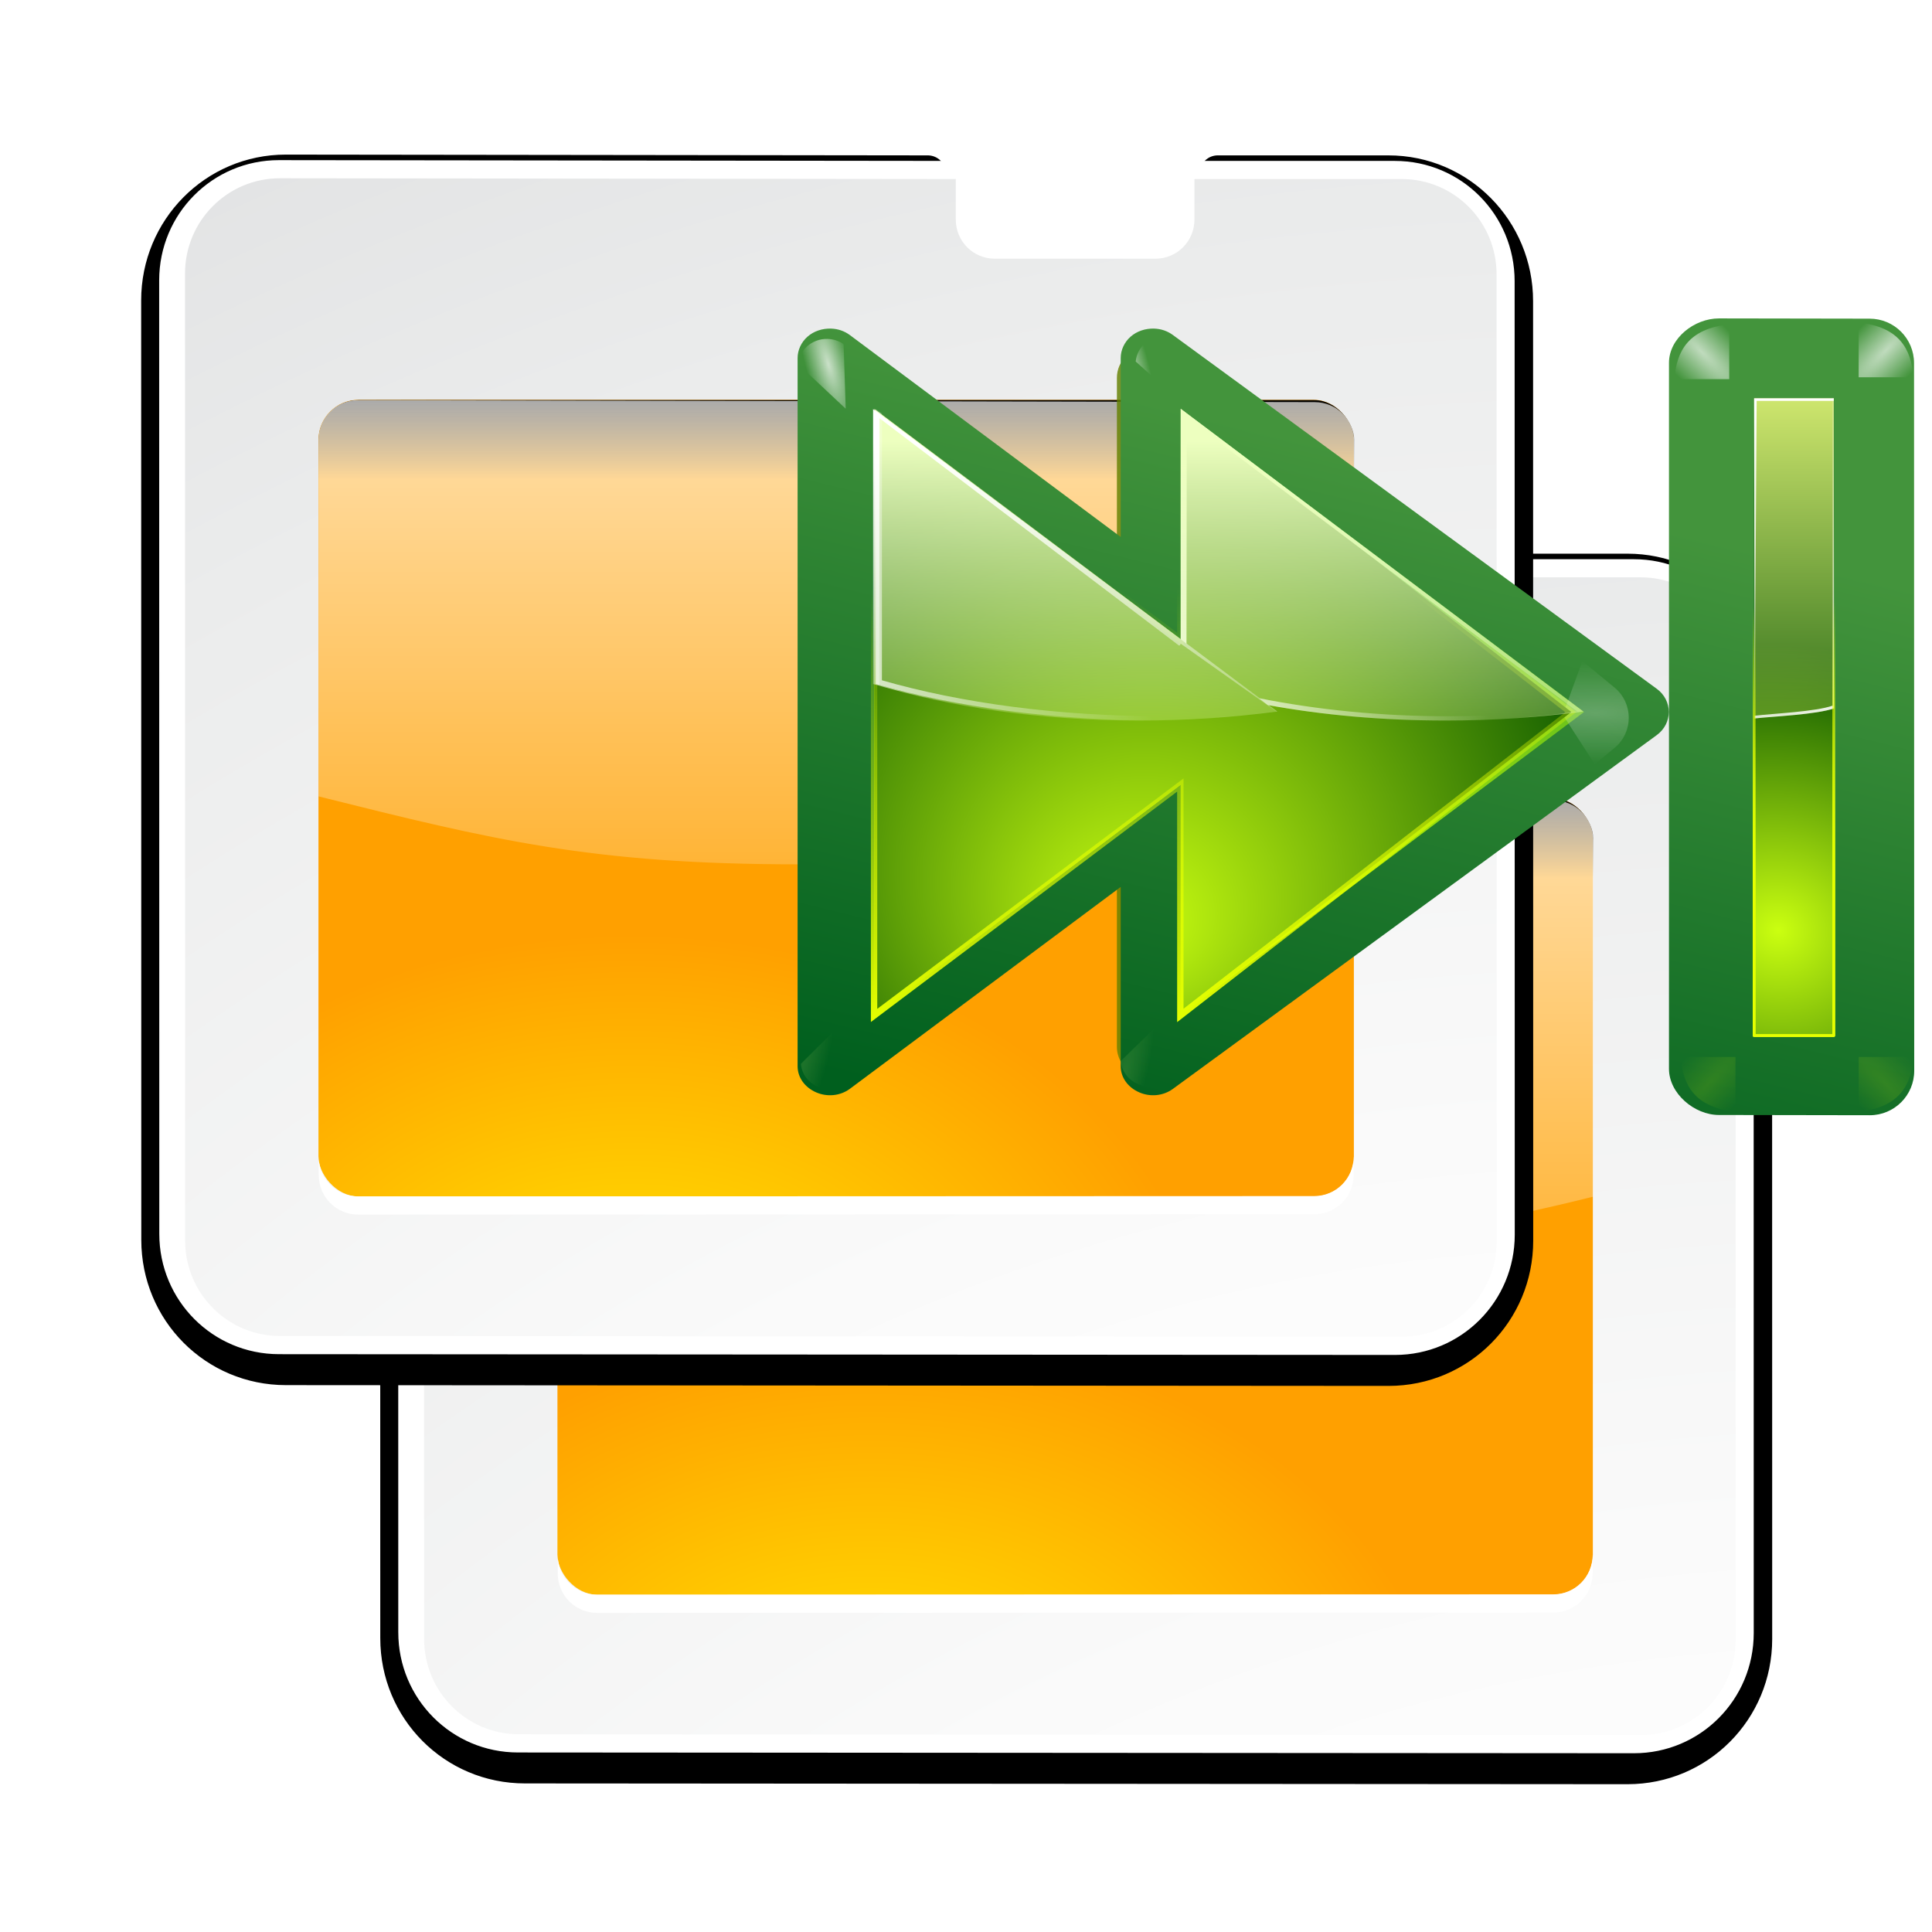 <?xml version="1.0" encoding="UTF-8" standalone="no"?>
<!-- Created with Inkscape (http://www.inkscape.org/) -->

<svg
   xmlns:dc="http://purl.org/dc/elements/1.1/"
   xmlns:cc="http://creativecommons.org/ns#"
   xmlns:rdf="http://www.w3.org/1999/02/22-rdf-syntax-ns#"
   xmlns:svg="http://www.w3.org/2000/svg"
   xmlns="http://www.w3.org/2000/svg"
   xmlns:xlink="http://www.w3.org/1999/xlink"
   xmlns:sodipodi="http://sodipodi.sourceforge.net/DTD/sodipodi-0.dtd"
   xmlns:inkscape="http://www.inkscape.org/namespaces/inkscape"
   width="24"
   height="24"
   viewBox="0 0 6.35 6.35"
   version="1.1"
   id="svg1391"
   inkscape:version="0.92.4 (unknown)"
   sodipodi:docname="lc_lastslide.svg"
   inkscape:export-filename="/home/rizmut/Dokumen/Rizmut/Github/libreoffice-style-karasa-jaga/build/next/cmd/lc_lastslide.png"
   inkscape:export-xdpi="96"
   inkscape:export-ydpi="96">
  <defs
     id="defs1385">
    <filter
       inkscape:collect="always"
       id="filter3281">
      <feGaussianBlur
         inkscape:collect="always"
         stdDeviation="1.9"
         id="feGaussianBlur3283" />
    </filter>
    <radialGradient
       inkscape:collect="always"
       xlink:href="#XMLID_8_"
       id="radialGradient3726"
       gradientUnits="userSpaceOnUse"
       gradientTransform="matrix(4.436,0,0,4.044,-312.904,-445.734)"
       cx="100.889"
       cy="155.997"
       fx="100.889"
       fy="155.997"
       r="40" />
    <radialGradient
       id="XMLID_8_"
       cx="102"
       cy="112.305"
       r="139.559"
       gradientUnits="userSpaceOnUse">
      <stop
         offset="0"
         style="stop-color:#ffffff;stop-opacity:1;"
         id="stop37" />
      <stop
         offset="0.114"
         style="stop-color:#bdbebf;stop-opacity:1;"
         id="stop41" />
      <stop
         offset="0.203"
         style="stop-color:#ECECEC"
         id="stop47" />
      <stop
         offset="0.236"
         style="stop-color:#FAFAFA"
         id="stop49" />
      <stop
         offset="0.388"
         style="stop-color:#FFFFFF"
         id="stop51" />
      <stop
         offset="0.531"
         style="stop-color:#FAFAFA"
         id="stop53" />
      <stop
         offset="0.845"
         style="stop-color:#EBECEC"
         id="stop55" />
      <stop
         offset="1"
         style="stop-color:#E1E2E3"
         id="stop57" />
    </radialGradient>
    <radialGradient
       inkscape:collect="always"
       xlink:href="#linearGradient3287"
       id="radialGradient3723"
       gradientUnits="userSpaceOnUse"
       gradientTransform="matrix(1.011,0,0,0.78,30.921,25.754)"
       cx="48"
       cy="112"
       fx="48"
       fy="112"
       r="32" />
    <linearGradient
       y2="0"
       x2="28"
       y1="57.5"
       x1="28"
       gradientUnits="userSpaceOnUse"
       id="linearGradient3287">
      <stop
         id="stop3289"
         style="stop-color:#FFEA00"
         offset="0" />
      <stop
         id="stop3291"
         style="stop-color:#ffa000;stop-opacity:1;"
         offset="1" />
    </linearGradient>
    <linearGradient
       inkscape:collect="always"
       xlink:href="#linearGradient3321"
       id="linearGradient3720"
       gradientUnits="userSpaceOnUse"
       x1="52.663"
       y1="54.978"
       x2="52.663"
       y2="59.366"
       gradientTransform="translate(0,8)" />
    <linearGradient
       inkscape:collect="always"
       id="linearGradient3321">
      <stop
         style="stop-color:#000000;stop-opacity:1;"
         offset="0"
         id="stop3323" />
      <stop
         style="stop-color:#000000;stop-opacity:0;"
         offset="1"
         id="stop3325" />
    </linearGradient>
    <filter
       inkscape:collect="always"
       id="filter3354">
      <feGaussianBlur
         inkscape:collect="always"
         stdDeviation="1.126"
         id="feGaussianBlur3356" />
    </filter>
    <linearGradient
       y2="0"
       x2="28"
       y1="57.5"
       x1="28"
       gradientUnits="userSpaceOnUse"
       id="linearGradient15967">
      <stop
         id="stop15969"
         style="stop-color:white;stop-opacity:1;"
         offset="0" />
      <stop
         id="stop15971"
         style="stop-color:white;stop-opacity:0;"
         offset="1" />
    </linearGradient>
    <filter
       inkscape:collect="always"
       id="filter3176"
       x="-0.053"
       width="1.106"
       y="-0.147"
       height="1.295">
      <feGaussianBlur
         inkscape:collect="always"
         stdDeviation="1.413"
         id="feGaussianBlur3178" />
    </filter>
    <linearGradient
       inkscape:collect="always"
       xlink:href="#linearGradient15967"
       id="linearGradient3412"
       gradientUnits="userSpaceOnUse"
       x1="56"
       y1="32"
       x2="56"
       y2="88.118" />
    <filter
       inkscape:collect="always"
       id="filter3176-7"
       x="-0.053"
       width="1.106"
       y="-0.147"
       height="1.295">
      <feGaussianBlur
         inkscape:collect="always"
         stdDeviation="1.413"
         id="feGaussianBlur3178-5" />
    </filter>
    <radialGradient
       id="a"
       cx="84.904"
       cy="-130.14"
       gradientTransform="matrix(0.049,-0.049,0.049,0.049,27.763,298.484)"
       gradientUnits="userSpaceOnUse"
       r="57.04"
       xlink:href="#b" />
    <linearGradient
       id="b">
      <stop
         offset="0"
         stop-color="#3a0b02"
         id="stop3" />
      <stop
         offset="1"
         stop-color="#a21d07"
         stop-opacity=".382"
         id="stop5" />
    </linearGradient>
    <radialGradient
       id="c"
       cx="2.721"
       cy="-66.273"
       gradientTransform="matrix(0.049,-0.049,0.049,0.049,27.763,298.484)"
       gradientUnits="userSpaceOnUse"
       r="57.04"
       xlink:href="#b" />
    <radialGradient
       id="d"
       cx="51.991"
       cy="-78.028"
       gradientTransform="matrix(0.049,-0.049,0.049,0.049,27.763,298.484)"
       gradientUnits="userSpaceOnUse"
       r="57.04"
       xlink:href="#b" />
    <linearGradient
       id="e"
       gradientTransform="scale(1.098,0.911)"
       gradientUnits="userSpaceOnUse"
       x1="26.091"
       x2="31.501"
       xlink:href="#f"
       y1="14.857"
       y2="14.857" />
    <linearGradient
       id="f">
      <stop
         offset="0"
         stop-color="#765c44"
         id="stop11" />
      <stop
         offset="1"
         stop-color="#765c44"
         stop-opacity="0"
         id="stop13" />
    </linearGradient>
    <filter
       id="g"
       height="1.277"
       width="1.28"
       x="-0.14"
       y="-0.139">
      <feGaussianBlur
         stdDeviation=".288"
         id="feGaussianBlur16" />
    </filter>
    <filter
       id="filter982"
       height="1.277"
       width="1.28"
       x="-0.14"
       y="-0.139">
      <feGaussianBlur
         stdDeviation=".288"
         id="feGaussianBlur980" />
    </filter>
    <linearGradient
       id="h"
       gradientUnits="userSpaceOnUse"
       x1="304.887"
       x2="345.62"
       xlink:href="#f"
       y1="385.861"
       y2="384.624" />
    <filter
       id="filter993"
       height="1.277"
       width="1.28"
       x="-0.14"
       y="-0.139">
      <feGaussianBlur
         stdDeviation=".288"
         id="feGaussianBlur991" />
    </filter>
    <linearGradient
       id="i"
       gradientUnits="userSpaceOnUse"
       spreadMethod="reflect"
       x1="88.606"
       x2="91.575"
       y1="13.51"
       y2="13.51">
      <stop
         offset="0"
         stop-color="#ff8787"
         id="stop20" />
      <stop
         offset="1"
         stop-color="#ff8787"
         stop-opacity="0"
         id="stop22" />
    </linearGradient>
    <filter
       id="filter1000"
       height="1.277"
       width="1.28"
       x="-0.14"
       y="-0.139">
      <feGaussianBlur
         stdDeviation=".288"
         id="feGaussianBlur998" />
    </filter>
    <linearGradient
       id="j"
       gradientUnits="userSpaceOnUse"
       spreadMethod="reflect"
       x1="31.606"
       x2="34.575"
       y1="13.51"
       y2="13.51">
      <stop
         offset="0"
         stop-color="#fff"
         id="stop25" />
      <stop
         offset="1"
         stop-color="#790000"
         stop-opacity="0"
         id="stop27" />
    </linearGradient>
    <filter
       id="filter1007"
       height="1.277"
       width="1.28"
       x="-0.14"
       y="-0.139">
      <feGaussianBlur
         stdDeviation=".288"
         id="feGaussianBlur1005" />
    </filter>
    <filter
       id="filter1017"
       height="1.277"
       width="1.28"
       x="-0.14"
       y="-0.139">
      <feGaussianBlur
         stdDeviation=".288"
         id="feGaussianBlur1015" />
    </filter>
    <radialGradient
       id="k"
       cx="50.425"
       cy="-81.946"
       gradientTransform="matrix(0.049,-0.049,0.049,0.049,27.763,298.484)"
       gradientUnits="userSpaceOnUse"
       r="50.153">
      <stop
         offset="0"
         stop-color="#db3424"
         id="stop30" />
      <stop
         offset="1"
         stop-color="#b32016"
         id="stop32" />
    </radialGradient>
    <linearGradient
       id="l"
       gradientTransform="matrix(0.049,-0.049,0.049,0.049,27.763,298.484)"
       gradientUnits="userSpaceOnUse"
       x1="50.068"
       x2="59.442"
       y1="-154.408"
       y2="-71.618">
      <stop
         offset="0"
         stop-color="#fff"
         id="stop35" />
      <stop
         offset="1"
         stop-color="#fcf3f3"
         stop-opacity="0"
         id="stop37-3" />
    </linearGradient>
    <radialGradient
       inkscape:collect="always"
       xlink:href="#XMLID_8_"
       id="radialGradient973"
       gradientUnits="userSpaceOnUse"
       gradientTransform="matrix(4.436,0,0,4.044,-312.904,-445.734)"
       cx="100.889"
       cy="155.997"
       fx="100.889"
       fy="155.997"
       r="40" />
    <radialGradient
       inkscape:collect="always"
       xlink:href="#linearGradient3287"
       id="radialGradient975"
       gradientUnits="userSpaceOnUse"
       gradientTransform="matrix(1.011,0,0,0.78,30.921,25.754)"
       cx="48"
       cy="112"
       fx="48"
       fy="112"
       r="32" />
    <linearGradient
       inkscape:collect="always"
       xlink:href="#linearGradient15967"
       id="linearGradient977"
       gradientUnits="userSpaceOnUse"
       x1="56"
       y1="32"
       x2="56"
       y2="88.118" />
    <linearGradient
       inkscape:collect="always"
       xlink:href="#linearGradient3321"
       id="linearGradient979"
       gradientUnits="userSpaceOnUse"
       gradientTransform="translate(0,8)"
       x1="52.663"
       y1="54.978"
       x2="52.663"
       y2="59.366" />
    <filter
       id="a-2">
      <feGaussianBlur
         stdDeviation="1.06"
         id="feGaussianBlur2" />
    </filter>
    <linearGradient
       id="b-6"
       gradientTransform="matrix(1.177,0,0,1.077,1.846,-4.942)"
       gradientUnits="userSpaceOnUse"
       x1="71.626"
       x2="46.226"
       y1="123.739"
       y2="28.943">
      <stop
         offset="0"
         stop-color="#005f1e"
         id="stop5-1" />
      <stop
         offset="1"
         stop-color="#43943c"
         id="stop7" />
    </linearGradient>
    <radialGradient
       id="c-8"
       cx="71.775"
       cy="16.087"
       gradientTransform="matrix(0.965,0.262,-0.92,3.39,33.309,-57.693)"
       gradientUnits="userSpaceOnUse"
       r="3.156"
       xlink:href="#d-7" />
    <linearGradient
       id="d-7">
      <stop
         offset="0"
         stop-color="#fff"
         id="stop11-9" />
      <stop
         offset="1"
         stop-color="#fff"
         stop-opacity="0"
         id="stop13-2" />
    </linearGradient>
    <filter
       id="e-0"
       height="1.158"
       width="1.245"
       x="-0.122"
       y="-0.079">
      <feGaussianBlur
         stdDeviation=".322"
         id="feGaussianBlur16-2" />
    </filter>
    <linearGradient
       id="f-3"
       gradientTransform="matrix(1.177,0,0,1.077,6.555,-4.942)"
       gradientUnits="userSpaceOnUse"
       x1="96.373"
       x2="96.373"
       y1="120.428"
       y2="46.09">
      <stop
         offset="0"
         stop-color="#002a0d"
         id="stop19" />
      <stop
         offset="1"
         stop-color="#002a0d"
         stop-opacity="0"
         id="stop21" />
    </linearGradient>
    <radialGradient
       id="g-7"
       cx="71.775"
       cy="16.087"
       gradientTransform="matrix(0.965,0.262,-0.92,3.39,17.309,-57.693)"
       gradientUnits="userSpaceOnUse"
       r="3.156">
      <stop
         offset="0"
         stop-color="#f0ff80"
         id="stop24" />
      <stop
         offset="1"
         stop-color="#f0ff80"
         stop-opacity="0"
         id="stop26" />
    </radialGradient>
    <filter
       id="filter1144"
       height="1.158"
       width="1.245"
       x="-0.122"
       y="-0.079">
      <feGaussianBlur
         stdDeviation=".322"
         id="feGaussianBlur1142" />
    </filter>
    <linearGradient
       id="h-5"
       gradientTransform="matrix(1.053,0,0,0.922,7.547,4.992)"
       gradientUnits="userSpaceOnUse"
       x1="43.799"
       x2="58.606"
       y1="32.052"
       y2="96.363">
      <stop
         offset="0"
         stop-color="#37a42c"
         id="stop29" />
      <stop
         offset="1"
         stop-color="#bff500"
         id="stop31" />
    </linearGradient>
    <radialGradient
       id="i-9"
       cx="11.578"
       cy="64.531"
       gradientTransform="matrix(6.508,0,0,1.511,-63.772,-32.97)"
       gradientUnits="userSpaceOnUse"
       r="3.578"
       xlink:href="#d-7" />
    <filter
       id="j-2"
       height="1.598"
       width="1.904"
       x="-0.452"
       y="-0.299">
      <feGaussianBlur
         stdDeviation="1.348"
         id="feGaussianBlur35" />
    </filter>
    <radialGradient
       id="k-2"
       cx="53.63"
       cy="79.056"
       fx="57.059"
       fy="91.805"
       gradientTransform="matrix(1.52,7e-8,-8e-8,1.277,-20.225,-23.997)"
       gradientUnits="userSpaceOnUse"
       r="50">
      <stop
         offset="0"
         stop-color="#cbff10"
         id="stop38" />
      <stop
         offset="1"
         stop-color="#004d00"
         id="stop40" />
    </radialGradient>
    <linearGradient
       id="l-8"
       gradientUnits="userSpaceOnUse"
       x1="111.785"
       x2="111.993"
       y1="112.5"
       y2="44.287">
      <stop
         offset="0"
         stop-color="#e5ff00"
         id="stop43" />
      <stop
         offset="1"
         stop-color="#e5ff00"
         stop-opacity="0"
         id="stop45" />
    </linearGradient>
    <filter
       id="m">
      <feGaussianBlur
         stdDeviation=".495"
         id="feGaussianBlur48" />
    </filter>
    <filter
       id="filter1174">
      <feGaussianBlur
         stdDeviation=".495"
         id="feGaussianBlur1172" />
    </filter>
    <linearGradient
       id="n"
       gradientTransform="matrix(1.053,0,0,0.922,11.76,4.992)"
       gradientUnits="userSpaceOnUse"
       x1="63.159"
       x2="63.159"
       y1="21.171"
       y2="80.121">
      <stop
         offset="0"
         stop-color="#edffbf"
         id="stop51-9" />
      <stop
         offset="1"
         stop-color="#edffbf"
         stop-opacity="0"
         id="stop53-7" />
    </linearGradient>
    <linearGradient
       id="o"
       gradientTransform="matrix(1.053,0,0,0.922,11.76,4.992)"
       gradientUnits="userSpaceOnUse"
       x1="73.739"
       x2="35.568"
       xlink:href="#d-7"
       y1="69.923"
       y2="48.212" />
    <filter
       id="filter3533"
       inkscape:collect="always">
      <feGaussianBlur
         id="feGaussianBlur3535"
         stdDeviation="1.06"
         inkscape:collect="always" />
    </filter>
    <linearGradient
       inkscape:collect="always"
       xlink:href="#linearGradient3503"
       id="linearGradient4340"
       gradientUnits="userSpaceOnUse"
       gradientTransform="matrix(-0.589,0,0,0.539,115.09,17.537)"
       x1="71.626"
       y1="123.739"
       x2="46.226"
       y2="28.943" />
    <linearGradient
       inkscape:collect="always"
       id="linearGradient3503">
      <stop
         style="stop-color:#005f1e;stop-opacity:1"
         offset="0"
         id="stop3505" />
      <stop
         style="stop-color:#43943c;stop-opacity:1"
         offset="1"
         id="stop3507" />
    </linearGradient>
    <radialGradient
       inkscape:collect="always"
       xlink:href="#d-7"
       id="radialGradient4295"
       gradientUnits="userSpaceOnUse"
       gradientTransform="matrix(0.965,0.262,-0.92,3.39,33.309,-57.693)"
       cx="71.775"
       cy="16.087"
       fx="71.775"
       fy="16.087"
       r="3.156" />
    <filter
       id="filter3681"
       height="1.158"
       y="-0.079"
       width="1.245"
       x="-0.122"
       inkscape:collect="always">
      <feGaussianBlur
         id="feGaussianBlur3683"
         stdDeviation="0.322"
         inkscape:collect="always" />
    </filter>
    <radialGradient
       inkscape:collect="always"
       xlink:href="#linearGradient3689"
       id="radialGradient4297"
       gradientUnits="userSpaceOnUse"
       gradientTransform="matrix(0.965,0.262,-0.92,3.39,17.309,-57.693)"
       cx="71.775"
       cy="16.087"
       fx="71.775"
       fy="16.087"
       r="3.156" />
    <linearGradient
       inkscape:collect="always"
       id="linearGradient3689">
      <stop
         style="stop-color:#f0ff80;stop-opacity:1"
         offset="0"
         id="stop3691" />
      <stop
         style="stop-color:#f0ff80;stop-opacity:0"
         offset="1"
         id="stop3693" />
    </linearGradient>
    <linearGradient
       inkscape:collect="always"
       xlink:href="#linearGradient3294"
       id="linearGradient4335"
       gradientUnits="userSpaceOnUse"
       gradientTransform="matrix(-0.491,0,0,0.461,111.799,22.485)"
       x1="43.799"
       y1="32.052"
       x2="58.606"
       y2="96.363" />
    <linearGradient
       id="linearGradient3294"
       inkscape:collect="always">
      <stop
         id="stop3296"
         offset="0"
         style="stop-color:#37a42c;stop-opacity:1;" />
      <stop
         id="stop3298"
         offset="1"
         style="stop-color:#bff500;stop-opacity:1" />
    </linearGradient>
    <radialGradient
       inkscape:collect="always"
       xlink:href="#d-7"
       id="radialGradient4301"
       gradientUnits="userSpaceOnUse"
       gradientTransform="matrix(6.508,0,0,1.511,-63.772,-32.97)"
       cx="11.578"
       cy="64.531"
       fx="11.578"
       fy="64.531"
       r="3.578" />
    <filter
       id="filter3722"
       height="1.598"
       y="-0.299"
       width="1.904"
       x="-0.452"
       inkscape:collect="always">
      <feGaussianBlur
         id="feGaussianBlur3724"
         stdDeviation="1.348"
         inkscape:collect="always" />
    </filter>
    <radialGradient
       inkscape:collect="always"
       xlink:href="#linearGradient3348"
       id="radialGradient4331"
       gradientUnits="userSpaceOnUse"
       gradientTransform="matrix(-0.709,3.678339e-8,3.759092e-8,0.639,124.746,7.981)"
       cx="72.223"
       cy="81.225"
       fx="75.651"
       fy="93.974"
       r="50" />
    <linearGradient
       id="linearGradient3348"
       inkscape:collect="always">
      <stop
         id="stop3350"
         offset="0"
         style="stop-color:#cbff10;stop-opacity:1" />
      <stop
         id="stop3352"
         offset="1"
         style="stop-color:#004d00;stop-opacity:1" />
    </linearGradient>
    <linearGradient
       inkscape:collect="always"
       xlink:href="#linearGradient3400"
       id="linearGradient4328"
       gradientUnits="userSpaceOnUse"
       gradientTransform="matrix(-0.527,0,0,0.461,110.133,22.504)"
       x1="91.785"
       y1="112.5"
       x2="91.993"
       y2="44.287" />
    <linearGradient
       id="linearGradient3400"
       inkscape:collect="always">
      <stop
         id="stop3402"
         offset="0"
         style="stop-color:#e5ff00;stop-opacity:1;" />
      <stop
         id="stop3404"
         offset="1"
         style="stop-color:#e5ff00;stop-opacity:0;" />
    </linearGradient>
    <filter
       id="filter3396"
       inkscape:collect="always">
      <feGaussianBlur
         id="feGaussianBlur3398"
         stdDeviation="0.495"
         inkscape:collect="always" />
    </filter>
    <linearGradient
       inkscape:collect="always"
       xlink:href="#linearGradient3361"
       id="linearGradient4325"
       gradientUnits="userSpaceOnUse"
       gradientTransform="matrix(-0.491,0,0,0.461,109.835,22.485)"
       x1="63.159"
       y1="21.171"
       x2="63.159"
       y2="80.121" />
    <linearGradient
       id="linearGradient3361"
       inkscape:collect="always">
      <stop
         id="stop3363"
         offset="0"
         style="stop-color:#edffbf;stop-opacity:1;" />
      <stop
         id="stop3365"
         offset="1"
         style="stop-color:#edffbf;stop-opacity:0;" />
    </linearGradient>
    <linearGradient
       inkscape:collect="always"
       xlink:href="#d-7"
       id="linearGradient4322"
       gradientUnits="userSpaceOnUse"
       gradientTransform="matrix(-0.491,0,0,0.461,109.835,22.485)"
       x1="73.739"
       y1="69.923"
       x2="35.568"
       y2="48.212" />
    <radialGradient
       inkscape:collect="always"
       xlink:href="#d-7"
       id="radialGradient2877"
       gradientUnits="userSpaceOnUse"
       gradientTransform="matrix(0.965,0.262,-0.92,3.39,33.309,-57.693)"
       cx="71.775"
       cy="16.087"
       fx="71.775"
       fy="16.087"
       r="3.156" />
    <radialGradient
       inkscape:collect="always"
       xlink:href="#linearGradient3689"
       id="radialGradient2881"
       gradientUnits="userSpaceOnUse"
       gradientTransform="matrix(0.965,0.262,-0.92,3.39,17.309,-57.693)"
       cx="71.775"
       cy="16.087"
       fx="71.775"
       fy="16.087"
       r="3.156" />
    <linearGradient
       inkscape:collect="always"
       xlink:href="#d-7"
       id="linearGradient2895"
       gradientUnits="userSpaceOnUse"
       gradientTransform="matrix(1.053,0,0,0.922,11.76,4.992)"
       x1="73.739"
       y1="69.923"
       x2="35.568"
       y2="48.212" />
    <linearGradient
       inkscape:collect="always"
       xlink:href="#d-7"
       id="linearGradient2897"
       gradientUnits="userSpaceOnUse"
       gradientTransform="matrix(1.053,0,0,0.922,11.76,4.992)"
       x1="63.159"
       y1="21.171"
       x2="63.159"
       y2="80.121" />
    <radialGradient
       inkscape:collect="always"
       xlink:href="#linearGradient3348"
       id="radialGradient4467"
       cx="122.177"
       cy="53.333"
       fx="122.177"
       fy="53.333"
       r="2"
       gradientTransform="matrix(10.715,2.871,-2.696,10.06,-1047.227,-819.343)"
       gradientUnits="userSpaceOnUse" />
    <linearGradient
       inkscape:collect="always"
       xlink:href="#linearGradient3689"
       id="linearGradient4480"
       x1="122.121"
       y1="24"
       x2="122.121"
       y2="60.049"
       gradientUnits="userSpaceOnUse"
       gradientTransform="translate(-4)" />
    <linearGradient
       inkscape:collect="always"
       xlink:href="#d-7"
       id="linearGradient4491"
       gradientUnits="userSpaceOnUse"
       gradientTransform="translate(-4)"
       x1="132"
       y1="52"
       x2="116"
       y2="28" />
    <linearGradient
       inkscape:collect="always"
       xlink:href="#linearGradient3400"
       id="linearGradient4501"
       x1="121.851"
       y1="64"
       x2="120"
       y2="44"
       gradientUnits="userSpaceOnUse" />
    <filter
       inkscape:collect="always"
       id="filter4535"
       x="-0.166"
       width="1.331"
       y="-0.014"
       height="1.029">
      <feGaussianBlur
         inkscape:collect="always"
         stdDeviation="0.29"
         id="feGaussianBlur4537" />
    </filter>
    <filter
       inkscape:collect="always"
       id="filter4549">
      <feGaussianBlur
         inkscape:collect="always"
         stdDeviation="0.116"
         id="feGaussianBlur4551" />
    </filter>
    <linearGradient
       inkscape:collect="always"
       xlink:href="#d-7"
       id="linearGradient4574"
       x1="116"
       y1="29.274"
       x2="124"
       y2="74.399"
       gradientUnits="userSpaceOnUse" />
    <radialGradient
       inkscape:collect="always"
       xlink:href="#d-7"
       id="radialGradient4584"
       cx="114"
       cy="26"
       fx="114"
       fy="26"
       r="2.5"
       gradientUnits="userSpaceOnUse"
       gradientTransform="matrix(0.707,-0.707,2.671,2.671,-37.511,36.856)" />
    <filter
       inkscape:collect="always"
       id="filter4666"
       x="-0.25"
       width="1.499"
       y="-0.25"
       height="1.499">
      <feGaussianBlur
         inkscape:collect="always"
         stdDeviation="0.416"
         id="feGaussianBlur4668" />
    </filter>
    <radialGradient
       inkscape:collect="always"
       xlink:href="#d-7"
       id="radialGradient4672"
       gradientUnits="userSpaceOnUse"
       gradientTransform="matrix(0.707,-0.707,2.671,2.671,-36.055,37.166)"
       cx="114"
       cy="26"
       fx="114"
       fy="26"
       r="2.5" />
    <radialGradient
       inkscape:collect="always"
       xlink:href="#linearGradient3400"
       id="radialGradient4678"
       gradientUnits="userSpaceOnUse"
       gradientTransform="matrix(0.707,-0.707,2.671,2.671,-36.055,37.166)"
       cx="114"
       cy="26"
       fx="114"
       fy="26"
       r="2.5" />
    <radialGradient
       inkscape:collect="always"
       xlink:href="#linearGradient3400"
       id="radialGradient4680"
       gradientUnits="userSpaceOnUse"
       gradientTransform="matrix(0.707,-0.707,2.671,2.671,-36.055,37.166)"
       cx="114"
       cy="26"
       fx="114"
       fy="26"
       r="2.5" />
    <linearGradient
       inkscape:collect="always"
       xlink:href="#linearGradient3361"
       id="linearGradient1619"
       gradientUnits="userSpaceOnUse"
       gradientTransform="matrix(-0.491,0,0,0.461,109.835,22.485)"
       x1="63.159"
       y1="21.171"
       x2="63.159"
       y2="80.121" />
    <linearGradient
       inkscape:collect="always"
       xlink:href="#linearGradient3400"
       id="linearGradient1621"
       gradientUnits="userSpaceOnUse"
       x1="121.851"
       y1="64"
       x2="120"
       y2="44" />
  </defs>
  <sodipodi:namedview
     id="base"
     pagecolor="#ffffff"
     bordercolor="#666666"
     borderopacity="1.0"
     inkscape:pageopacity="0.0"
     inkscape:pageshadow="2"
     inkscape:zoom="22.627418"
     inkscape:cx="14.703502"
     inkscape:cy="17.519882"
     inkscape:document-units="mm"
     inkscape:current-layer="layer1"
     showgrid="true"
     units="px"
     inkscape:window-width="1366"
     inkscape:window-height="714"
     inkscape:window-x="0"
     inkscape:window-y="28"
     inkscape:window-maximized="1"
     inkscape:snap-global="true"
     inkscape:snap-smooth-nodes="true">
    <inkscape:grid
       type="xygrid"
       id="grid2020" />
  </sodipodi:namedview>
  <g
     inkscape:label="Layer 1"
     inkscape:groupmode="layer"
     id="layer1"
     transform="translate(0,-290.65)">
    <g
       style="overflow:visible"
       id="g1335"
       transform="matrix(0.045,0,0,0.045,0,291.179)">
      <g
         transform="matrix(1.306,0,0,1.275,-40.102,-26.849)"
         id="g8696">
        <path
           inkscape:connector-curvature="0"
           style="fill:#020202;fill-opacity:1;stroke:#000000;stroke-width:2;stroke-linecap:round;stroke-linejoin:round;stroke-miterlimit:4;stroke-dasharray:none;stroke-dashoffset:1.088;stroke-opacity:1;filter:url(#filter3281)"
           d="m 28.816,46.069 c -3.884,0 -7,3.147 -7,7.031 l 0.007,51.749 c 0,3.884 3.116,7 7,7 l 60.997,0.043 c 3.884,0 7,-3.116 7,-7 l -0.007,-51.749 c 0,-3.884 -3.116,-7.031 -7,-7.031 h -9.446 v 3.382 c 0,0.956 -0.763,1.719 -1.719,1.719 H 66.051 c -0.956,0 -1.719,-0.763 -1.719,-1.719 v -3.382 z"
           id="rect3077"
           sodipodi:nodetypes="ccccccccccccccc"
           transform="matrix(1.011,0,0,1.04,30.921,-3.361)" />
        <path
           inkscape:connector-curvature="0"
           style="fill:#ffffff;fill-opacity:1;stroke:none;stroke-width:0.7;stroke-linecap:round;stroke-linejoin:round;stroke-miterlimit:4;stroke-dasharray:none;stroke-dashoffset:1.088;stroke-opacity:1"
           d="m 59.669,43.828 c -3.708,0 -6.696,3.075 -6.696,6.889 l 10e-7,1.841 0.007,52.782 c 0,3.814 2.989,6.889 6.696,6.889 l 62.413,0.044 c 3.708,0 6.696,-3.075 6.696,-6.889 l -0.007,-54.622 c 0,-3.814 -2.989,-6.889 -6.696,-6.889 h -2.295 -8.909 v 2.776 c 0,0.994 -0.771,1.787 -1.737,1.787 h -0.49 -9.398 c -0.966,0 -1.737,-0.793 -1.737,-1.787 v -2.776 z"
           id="rect2484"
           sodipodi:nodetypes="cccccccccccccccccc" />
        <path
           inkscape:connector-curvature="0"
           style="fill:url(#radialGradient3726);fill-opacity:1;stroke:none;stroke-width:0.7;stroke-linecap:round;stroke-linejoin:round;stroke-miterlimit:4;stroke-dasharray:none;stroke-dashoffset:1.088;stroke-opacity:1"
           d="m 59.726,44.867 c -2.935,0 -5.307,2.44 -5.307,5.459 l 0.007,55.402 c 0,3.019 2.371,5.459 5.307,5.459 l 62.735,0.044 c 2.935,0 5.307,-2.44 5.307,-5.459 l -0.007,-55.402 c 0,-3.019 -2.372,-5.459 -5.307,-5.459 h -11.59 v 2.321 c 0,1.243 -0.971,2.242 -2.179,2.242 h -8.989 c -1.208,0 -2.179,-0.999 -2.179,-2.242 v -2.321 z"
           id="rect3135"
           sodipodi:nodetypes="ccccccccccccccc" />
        <rect
           style="fill:url(#radialGradient3723);fill-opacity:1;stroke:none;stroke-width:0.7;stroke-linecap:round;stroke-linejoin:round;stroke-miterlimit:4;stroke-dasharray:none;stroke-dashoffset:1.088;stroke-opacity:1"
           id="rect3139"
           width="57.906"
           height="45.63"
           x="61.881"
           y="57.561"
           rx="2.225"
           ry="2.289" />
        <rect
           ry="2.202"
           rx="2.202"
           y="62.978"
           x="30.63"
           height="32.912"
           width="57.288"
           id="rect3285"
           style="fill:url(#linearGradient3720);fill-opacity:1;stroke:none;stroke-width:0.7;stroke-linecap:round;stroke-linejoin:round;stroke-miterlimit:4;stroke-dasharray:none;stroke-dashoffset:1.088;stroke-opacity:1;filter:url(#filter3354)"
           transform="matrix(1.011,0,0,1.04,30.921,-7.924)"
           clip-path="none" />
        <path
           inkscape:connector-curvature="0"
           sodipodi:nodetypes="cccscccc"
           id="path3180"
           d="m 32.817,50.596 c -1.22,0 -2.188,0.968 -2.188,2.188 l -9e-6,19.638 c 9.64,2.397 15.091,3.743 26.582,3.743 11.491,0 21.066,-1.237 30.706,-3.634 l 9e-6,-19.638 c 0,-1.22 -0.968,-2.188 -2.188,-2.188 z"
           style="overflow:visible;fill:url(#linearGradient3412);fill-opacity:1;stroke:none;stroke-width:0.7;stroke-linecap:round;stroke-linejoin:round;stroke-miterlimit:4;stroke-dasharray:none;stroke-dashoffset:1.088;stroke-opacity:1;filter:url(#filter3176-7)"
           clip-path="none"
           transform="matrix(1.011,0,0,1.04,30.921,4.957)" />
        <path
           inkscape:connector-curvature="0"
           sodipodi:nodetypes="cccscccc"
           id="path895"
           d="m 32.817,62.984 c -1.22,0 -2.188,0.968 -2.188,2.188 v 17.062 c 9.64,2.397 13.797,4.241 25.288,4.241 11.491,0 22.36,-1.353 32,-3.75 l -0.016,-17.56 c 0,-1.22 -0.968,-2.188 -2.188,-2.188 z"
           style="opacity:1;fill:url(#linearGradient3186);fill-opacity:1;stroke:none;stroke-width:0.7;stroke-linecap:round;stroke-linejoin:round;stroke-miterlimit:4;stroke-dasharray:none;stroke-dashoffset:1.088;stroke-opacity:1;filter:url(#filter3176)"
           transform="matrix(1.011,0,0,1.04,30.921,-7.924)" />
        <path
           inkscape:connector-curvature="0"
           style="fill:#ffffff;fill-opacity:1;stroke:none;stroke-width:0.7;stroke-linecap:round;stroke-linejoin:round;stroke-miterlimit:4;stroke-dasharray:none;stroke-dashoffset:1.088;stroke-opacity:1"
           d="m 61.897,100.917 v 1.04 c 0,1.268 0.978,2.275 2.211,2.275 l 53.458,-0.019 c 1.233,-4.5e-4 2.211,-1.006 2.211,-2.275 v -1.04 c 0,1.268 -0.978,2.274 -2.211,2.275 l -53.458,0.019 c -1.233,4.5e-4 -2.211,-1.006 -2.211,-2.275 z"
           id="rect3358"
           sodipodi:nodetypes="csssscssc" />
      </g>
      <g
         id="g971"
         transform="matrix(1.306,0,0,1.275,-57.557,-55.94)">
        <path
           transform="matrix(1.011,0,0,1.04,30.921,-3.361)"
           sodipodi:nodetypes="ccccccccccccccc"
           id="path955"
           d="m 28.816,46.069 c -3.884,0 -7,3.147 -7,7.031 l 0.007,51.749 c 0,3.884 3.116,7 7,7 l 60.997,0.043 c 3.884,0 7,-3.116 7,-7 l -0.007,-51.749 c 0,-3.884 -3.116,-7.031 -7,-7.031 h -9.446 v 3.382 c 0,0.956 -0.763,1.719 -1.719,1.719 H 66.051 c -0.956,0 -1.719,-0.763 -1.719,-1.719 v -3.382 z"
           style="fill:#020202;fill-opacity:1;stroke:#000000;stroke-width:2;stroke-linecap:round;stroke-linejoin:round;stroke-miterlimit:4;stroke-dasharray:none;stroke-dashoffset:1.088;stroke-opacity:1;filter:url(#filter3281)"
           inkscape:connector-curvature="0" />
        <path
           sodipodi:nodetypes="cccccccccccccccccc"
           id="path957"
           d="m 59.669,43.828 c -3.708,0 -6.696,3.075 -6.696,6.889 l 10e-7,1.841 0.007,52.782 c 0,3.814 2.989,6.889 6.696,6.889 l 62.413,0.044 c 3.708,0 6.696,-3.075 6.696,-6.889 l -0.007,-54.622 c 0,-3.814 -2.989,-6.889 -6.696,-6.889 h -2.295 -8.909 v 2.776 c 0,0.994 -0.771,1.787 -1.737,1.787 h -0.49 -9.398 c -0.966,0 -1.737,-0.793 -1.737,-1.787 v -2.776 z"
           style="fill:#ffffff;fill-opacity:1;stroke:none;stroke-width:0.7;stroke-linecap:round;stroke-linejoin:round;stroke-miterlimit:4;stroke-dasharray:none;stroke-dashoffset:1.088;stroke-opacity:1"
           inkscape:connector-curvature="0" />
        <path
           sodipodi:nodetypes="ccccccccccccccc"
           id="path959"
           d="m 59.726,44.867 c -2.935,0 -5.307,2.44 -5.307,5.459 l 0.007,55.402 c 0,3.019 2.371,5.459 5.307,5.459 l 62.735,0.044 c 2.935,0 5.307,-2.44 5.307,-5.459 l -0.007,-55.402 c 0,-3.019 -2.372,-5.459 -5.307,-5.459 h -11.59 v 2.321 c 0,1.243 -0.971,2.242 -2.179,2.242 h -8.989 c -1.208,0 -2.179,-0.999 -2.179,-2.242 v -2.321 z"
           style="fill:url(#radialGradient973);fill-opacity:1;stroke:none;stroke-width:0.7;stroke-linecap:round;stroke-linejoin:round;stroke-miterlimit:4;stroke-dasharray:none;stroke-dashoffset:1.088;stroke-opacity:1"
           inkscape:connector-curvature="0" />
        <rect
           ry="2.289"
           rx="2.225"
           y="57.561"
           x="61.881"
           height="45.63"
           width="57.906"
           id="rect961"
           style="fill:url(#radialGradient975);fill-opacity:1;stroke:none;stroke-width:0.7;stroke-linecap:round;stroke-linejoin:round;stroke-miterlimit:4;stroke-dasharray:none;stroke-dashoffset:1.088;stroke-opacity:1" />
        <rect
           clip-path="none"
           transform="matrix(1.011,0,0,1.04,30.921,-7.924)"
           style="fill:url(#linearGradient979);fill-opacity:1;stroke:none;stroke-width:0.7;stroke-linecap:round;stroke-linejoin:round;stroke-miterlimit:4;stroke-dasharray:none;stroke-dashoffset:1.088;stroke-opacity:1;filter:url(#filter3354)"
           id="rect965"
           width="57.288"
           height="32.912"
           x="30.63"
           y="62.978"
           rx="2.202"
           ry="2.202" />
        <path
           transform="matrix(1.011,0,0,1.04,30.921,4.957)"
           clip-path="none"
           style="overflow:visible;fill:url(#linearGradient977);fill-opacity:1;stroke:none;stroke-width:0.7;stroke-linecap:round;stroke-linejoin:round;stroke-miterlimit:4;stroke-dasharray:none;stroke-dashoffset:1.088;stroke-opacity:1;filter:url(#filter3176-7)"
           d="m 32.817,50.596 c -1.22,0 -2.188,0.968 -2.188,2.188 l -9e-6,19.638 c 9.64,2.397 15.091,3.743 26.582,3.743 11.491,0 21.066,-1.237 30.706,-3.634 l 9e-6,-19.638 c 0,-1.22 -0.968,-2.188 -2.188,-2.188 z"
           id="path963"
           sodipodi:nodetypes="cccscccc"
           inkscape:connector-curvature="0" />
        <path
           transform="matrix(1.011,0,0,1.04,30.921,-7.924)"
           style="opacity:1;fill:url(#linearGradient3186);fill-opacity:1;stroke:none;stroke-width:0.7;stroke-linecap:round;stroke-linejoin:round;stroke-miterlimit:4;stroke-dasharray:none;stroke-dashoffset:1.088;stroke-opacity:1;filter:url(#filter3176)"
           d="m 32.817,62.984 c -1.22,0 -2.188,0.968 -2.188,2.188 v 17.062 c 9.64,2.397 13.797,4.241 25.288,4.241 11.491,0 22.36,-1.353 32,-3.75 l -0.016,-17.56 c 0,-1.22 -0.968,-2.188 -2.188,-2.188 z"
           id="path967"
           sodipodi:nodetypes="cccscccc"
           inkscape:connector-curvature="0" />
        <path
           sodipodi:nodetypes="csssscssc"
           id="path969"
           d="m 61.897,100.917 v 1.04 c 0,1.268 0.978,2.275 2.211,2.275 l 53.458,-0.019 c 1.233,-4.5e-4 2.211,-1.006 2.211,-2.275 v -1.04 c 0,1.268 -0.978,2.274 -2.211,2.275 l -53.458,0.019 c -1.233,4.5e-4 -2.211,-1.006 -2.211,-2.275 z"
           style="fill:#ffffff;fill-opacity:1;stroke:none;stroke-width:0.7;stroke-linecap:round;stroke-linejoin:round;stroke-miterlimit:4;stroke-dasharray:none;stroke-dashoffset:1.088;stroke-opacity:1"
           inkscape:connector-curvature="0" />
      </g>
    </g>
    <g
       id="g2805"
       transform="matrix(0.045,0,0,0.045,0.529,290.65)">
      <path
         style="fill:none;fill-rule:evenodd;stroke:#000000;stroke-width:0.966px;stroke-linecap:butt;stroke-linejoin:miter;stroke-opacity:1"
         d="M 104.116,31.987 Z"
         id="path5129"
         inkscape:connector-curvature="0" />
      <path
         id="path5131"
         d="M 76,20 Z"
         style="fill:none;fill-rule:evenodd;stroke:#000000;stroke-width:1px;stroke-linecap:butt;stroke-linejoin:miter;stroke-opacity:1"
         inkscape:connector-curvature="0" />
      <path
         style="fill:none;fill-rule:evenodd;stroke:#000000;stroke-width:0.966px;stroke-linecap:butt;stroke-linejoin:miter;stroke-opacity:1"
         d="M 100.386,31.987 Z"
         id="path2602"
         inkscape:connector-curvature="0" />
      <path
         id="path3341"
         d="M 76,20 Z"
         style="fill:none;fill-rule:evenodd;stroke:#000000;stroke-width:1px;stroke-linecap:butt;stroke-linejoin:miter;stroke-opacity:1"
         inkscape:connector-curvature="0" />
      <path
         transform="matrix(-0.527,0,0,0.509,118.56,19.452)"
         id="path3519"
         d="m 87.875,12 c -0.866,0.027 -1.699,0.334 -2.375,0.875 l -60,48 C 24.55,61.634 24,62.784 24,64 c 0,1.216 0.55,2.366 1.5,3.125 l 60,48 c 1.201,0.961 2.832,1.135 4.219,0.469 C 91.105,114.927 92.001,113.538 92,112 V 88.312 78.062 L 90.5,76.875 C 89.299,75.914 87.668,75.74 86.281,76.406 84.895,77.073 83.999,78.462 84,80 v 23.688 L 34.406,64 84,24.312 V 48 c -6.42e-4,1.538 0.895,2.927 2.281,3.594 1.386,0.666 3.018,0.492 4.219,-0.469 L 92,49.938 V 39.688 16 C 92,14.917 91.559,13.879 90.781,13.125 90.004,12.371 88.957,11.966 87.875,12 Z"
         style="opacity:0.905;fill:none;fill-opacity:1;fill-rule:evenodd;stroke:#638000;stroke-width:0.966;stroke-linecap:butt;stroke-linejoin:round;stroke-miterlimit:4;stroke-dasharray:none;stroke-opacity:1;filter:url(#filter3533)"
         inkscape:connector-curvature="0" />
      <path
         sodipodi:nodetypes="csccccccccsccccsccsccsscccccccccccccccccc"
         id="path3302"
         d="m 48.938,24 c -0.637,-0.018 -1.261,0.188 -1.719,0.594 -0.458,0.406 -0.719,0.979 -0.719,1.562 v 12.75 2.875 2.656 15.156 3.125 2.375 12.781 c -3.8e-4,0.828 0.528,1.547 1.344,1.906 0.816,0.359 1.762,0.268 2.469,-0.25 L 70.1,64.781 v 0.312 12.781 c -3.76e-4,0.828 0.528,1.547 1.344,1.906 0.816,0.359 1.762,0.268 2.469,-0.25 L 109.256,53.688 c 0.559,-0.409 0.875,-1.033 0.875,-1.688 0,-0.655 -0.316,-1.279 -0.875,-1.688 L 73.912,24.469 C 73.515,24.177 73.047,24.015 72.537,24 c -0.637,-0.018 -1.261,0.188 -1.719,0.594 -0.458,0.406 -0.719,0.979 -0.719,1.562 v 12.75 0.312 l -19.788,-14.75 C 49.915,24.177 49.447,24.015 48.938,24 Z m 64.856,-0.744 c -1.8,0 -3.65,1.45 -3.65,3.25 V 78.062 c 0,1.8 1.849,3.375 3.65,3.375 l 11.013,0.018 c 1.8,0 3.25,-1.45 3.25,-3.25 l -0.013,-51.681 c 0,-1.8 -1.45,-3.25 -3.25,-3.25 z M 74.819,73.375 V 63.25 h 8.812 z"
         style="fill:url(#linearGradient4340);fill-opacity:1;fill-rule:evenodd;stroke:none;stroke-width:8;stroke-linecap:butt;stroke-linejoin:round;stroke-miterlimit:4;stroke-dasharray:none;stroke-opacity:1"
         inkscape:connector-curvature="0" />
      <path
         sodipodi:nodetypes="ccccsc"
         transform="matrix(-0.527,0,0,0.509,116.66,18.452)"
         id="path3651"
         d="m 82.179,12 c -0.799,0.025 -1.573,0.284 -2.219,0.75 l -0.859,9.523 7.171,-6.648 c -0.088,-0.946 -0.499,-1.833 -1.188,-2.5 C 84.308,12.371 83.261,11.966 82.179,12 Z"
         style="opacity:0.85;fill:url(#radialGradient4295);fill-opacity:1;fill-rule:evenodd;stroke:none;stroke-width:8;stroke-linecap:butt;stroke-linejoin:round;stroke-miterlimit:4;stroke-dasharray:none;stroke-opacity:1;filter:url(#filter3681)"
         inkscape:connector-curvature="0" />
      <path
         sodipodi:nodetypes="ccccsc"
         transform="matrix(-0.527,0,0,-0.509,108.133,86.451)"
         style="opacity:0.35;fill:url(#radialGradient4297);fill-opacity:1;fill-rule:evenodd;stroke:none;stroke-width:8;stroke-linecap:butt;stroke-linejoin:round;stroke-miterlimit:4;stroke-dasharray:none;stroke-opacity:1;filter:url(#filter3681)"
         d="m 68.078,13.966 c -0.799,0.025 -1.573,0.284 -2.219,0.75 l -1.049,10.26 7.361,-7.385 c -0.088,-0.946 -0.499,-1.833 -1.188,-2.5 -0.777,-0.754 -1.824,-1.159 -2.906,-1.125 z"
         id="path3685"
         inkscape:connector-curvature="0" />
      <path
         id="path2323"
         d="M 52.105,29.861 V 74.139 L 74.483,57.316 V 74.139 L 103.941,52 74.483,29.861 v 16.823 z"
         style="fill:url(#linearGradient4335);fill-opacity:1;fill-rule:evenodd;stroke:none;stroke-width:1px;stroke-linecap:butt;stroke-linejoin:miter;stroke-opacity:1"
         inkscape:connector-curvature="0" />
      <path
         transform="matrix(-0.673,0,0,-0.697,112.59,97.031)"
         id="path3705"
         d="M 11.688,59.125 9.5,60.875 C 8.55,61.634 8,62.784 8,64 c 10e-8,1.216 0.55,2.366 1.5,3.125 l 3.531,2.812 2.125,-5.625 z"
         style="opacity:0.5;fill:url(#radialGradient4301);fill-opacity:1;fill-rule:evenodd;stroke:none;stroke-width:8;stroke-linecap:butt;stroke-linejoin:round;stroke-miterlimit:4;stroke-dasharray:none;stroke-opacity:1;filter:url(#filter3722)"
         inkscape:connector-curvature="0" />
      <path
         sodipodi:nodetypes="cccccccccccc"
         id="path3320"
         d="M 52.105,29.861 V 44.62 59.38 74.139 L 74.483,57.316 v 2.064 14.76 L 103.009,52 74.483,29.861 v 14.76 2.064 z"
         style="fill:url(#radialGradient4331);fill-opacity:1;fill-rule:evenodd;stroke:none;stroke-width:1px;stroke-linecap:butt;stroke-linejoin:miter;stroke-opacity:1"
         inkscape:connector-curvature="0" />
      <path
         transform="matrix(0.932,0,0,1.001,7.146,-0.034)"
         sodipodi:nodetypes="cccccccccccc"
         id="path3895"
         d="m 48.219,29.875 v 14.75 14.75 14.75 l 24,-16.812 v 2.062 14.75 L 102.812,52 72.219,29.875 v 14.75 2.062 z"
         style="fill:none;fill-opacity:1;fill-rule:evenodd;stroke:url(#linearGradient4328);stroke-width:0.5px;stroke-linecap:butt;stroke-linejoin:miter;stroke-opacity:1;filter:url(#filter3396)"
         inkscape:connector-curvature="0" />
      <path
         id="path3897"
         d="m 52.105,29.861 v 14.76 5.347 c 5.44,1.678 12.115,2.658 19.347,2.658 3.501,0 6.885,-0.227 10.052,-0.657 l -0.641,-0.469 c 3.988,0.726 8.355,1.126 12.966,1.126 3.501,0 6.885,-0.227 10.052,-0.657 L 74.483,29.861 v 14.76 2.064 z"
         style="fill:url(#linearGradient1619);fill-opacity:1;fill-rule:evenodd;stroke:none;stroke-width:1px;stroke-linecap:butt;stroke-linejoin:miter;stroke-opacity:1"
         inkscape:connector-curvature="0" />
      <path
         id="path3910"
         d="m 74.483,29.861 v 14.76 2.064 l 0.408,0.313 V 44.433 30.173 Z m 5.74,21.139 0.641,0.5 c 3.988,0.726 8.355,1.126 12.966,1.126 3.501,0 6.885,-0.227 10.052,-0.657 l -0.35,-0.25 c -3.021,0.394 -6.232,0.594 -9.557,0.594 -4.927,0 -9.568,-0.482 -13.753,-1.313 z"
         style="fill:url(#linearGradient4322);fill-opacity:1;fill-rule:evenodd;stroke:none;stroke-width:1px;stroke-linecap:butt;stroke-linejoin:miter;stroke-opacity:1"
         inkscape:connector-curvature="0" />
      <path
         id="path3919"
         d="m 74.483,29.861 v 14.76 2.064 l 0.437,0.344 V 44.87 30.517 l 28.526,21.451 c -1.537,0.209 -3.123,0.392 -4.749,0.5 1.776,-0.112 3.512,-0.273 5.186,-0.5 z"
         style="fill:url(#linearGradient4325);fill-opacity:1;fill-rule:evenodd;stroke:none;stroke-width:1px;stroke-linecap:butt;stroke-linejoin:miter;stroke-opacity:1"
         inkscape:connector-curvature="0" />
      <g
         id="g2845"
         inkscape:label="Layer 1"
         transform="matrix(0.5,0,0,0.5,28.027,19.999)">
        <g
           transform="matrix(-1,0,0,1,127.973,0.017)"
           id="g2847">
          <path
             sodipodi:nodetypes="ccccsc"
             style="opacity:0.85;fill:url(#radialGradient2877);fill-opacity:1;fill-rule:evenodd;stroke:none;stroke-width:8;stroke-linecap:butt;stroke-linejoin:round;stroke-miterlimit:4;stroke-dasharray:none;stroke-opacity:1;filter:url(#filter3681)"
             d="m 87.875,12 c -0.799,0.025 -1.573,0.284 -2.219,0.75 L 85.367,22.027 91.969,15.625 c -0.088,-0.946 -0.499,-1.833 -1.188,-2.5 C 90.004,12.371 88.957,11.966 87.875,12 Z"
             id="path2853"
             transform="matrix(1.053,0,0,1.017,-5.893,-2.712)"
             inkscape:connector-curvature="0" />
          <path
             sodipodi:nodetypes="ccccsc"
             id="path2857"
             d="m 68.078,12 c -0.799,0.025 -1.573,0.284 -2.219,0.75 l 0.091,9.277 6.222,-6.402 c -0.088,-0.946 -0.499,-1.833 -1.188,-2.5 -0.777,-0.754 -1.824,-1.159 -2.906,-1.125 z"
             style="opacity:0.35;fill:url(#radialGradient2881);fill-opacity:1;fill-rule:evenodd;stroke:none;stroke-width:8;stroke-linecap:butt;stroke-linejoin:round;stroke-miterlimit:4;stroke-dasharray:none;stroke-opacity:1;filter:url(#filter3681)"
             transform="matrix(1.053,0,0,-1.017,14.56,131.287)"
             inkscape:connector-curvature="0" />
          <path
             sodipodi:nodetypes="ccccsccsccc"
             style="fill:url(#linearGradient2895);fill-opacity:1;fill-rule:evenodd;stroke:none;stroke-width:1px;stroke-linecap:butt;stroke-linejoin:miter;stroke-opacity:1"
             d="m 79.6,19.744 -0.889,0.634 v 28.467 10.516 c -11.508,3.307 -25.65,5.244 -40.948,5.244 -7.131,0 -13.993,-0.422 -20.474,-1.21 l -0.757,0.519 c 6.794,0.859 14.017,1.325 21.527,1.325 15.514,0 29.871,-1.977 41.541,-5.33 V 49.248 Z"
             id="path2871"
             inkscape:connector-curvature="0" />
          <path
             sodipodi:nodetypes="ccccccccccccccsc"
             style="fill:url(#linearGradient2897);fill-opacity:1;fill-rule:evenodd;stroke:none;stroke-width:1px;stroke-linecap:butt;stroke-linejoin:miter;stroke-opacity:1"
             d="M 80,19.744 20.932,63.914 c 3.591,0.454 7.316,0.785 11.126,1.008 -3.488,-0.217 -7.707,-0.563 -11.004,-0.98 l 14.014,-9.935 c 0.047,0.238 0.187,0.309 0.265,0.264 L 79.078,21.07 v 28.639 10.344 c -4.247,1.22 -8.857,2.269 -13.759,3.083 C 70.551,62.285 75.484,61.206 80,59.909 V 49.248 Z M 32.057,64.922 c 1.745,0.102 3.515,0.18 5.3,0.23 -1.785,-0.055 -3.556,-0.122 -5.3,-0.23 z"
             id="path2873"
             inkscape:connector-curvature="0" />
        </g>
      </g>
      <rect
         ry="0"
         rx="0"
         y="29.092"
         x="116.362"
         height="46.545"
         width="5.818"
         id="rect4458"
         style="opacity:1;fill:url(#radialGradient4467);fill-opacity:1;fill-rule:nonzero;stroke:none;stroke-width:3.5;stroke-linecap:round;stroke-linejoin:round;stroke-miterlimit:4;stroke-dasharray:none;stroke-dashoffset:0;stroke-opacity:1" />
      <path
         sodipodi:nodetypes="ccccc"
         id="path4469"
         d="M 116.362,29.092 116.4,52.475 c 1.394,-0.154 4.52,-0.283 5.8,-0.738 l -0.02,-22.645 z"
         style="opacity:1;fill:url(#linearGradient4480);fill-opacity:1;fill-rule:nonzero;stroke:none;stroke-width:3.5;stroke-linecap:round;stroke-linejoin:round;stroke-miterlimit:4;stroke-dasharray:none;stroke-dashoffset:0;stroke-opacity:1"
         inkscape:connector-curvature="0" />
      <path
         sodipodi:nodetypes="ccccccc"
         id="path4482"
         d="m 122.086,29.092 0.02,22.445 c -1.251,0.444 -4.346,0.579 -5.706,0.738 v 0.2 c 1.394,-0.154 4.52,-0.283 5.8,-0.738 l -0.02,-22.645 z"
         style="opacity:1;fill:url(#linearGradient4491);fill-opacity:1;fill-rule:nonzero;stroke:none;stroke-width:3.5;stroke-linecap:round;stroke-linejoin:round;stroke-miterlimit:4;stroke-dasharray:none;stroke-dashoffset:0;stroke-opacity:1"
         inkscape:connector-curvature="0" />
      <rect
         style="opacity:1;fill:none;fill-opacity:1;fill-rule:nonzero;stroke:url(#linearGradient1621);stroke-width:0.2;stroke-linecap:round;stroke-linejoin:round;stroke-miterlimit:4;stroke-dasharray:none;stroke-dashoffset:0;stroke-opacity:1;filter:url(#filter4535)"
         id="rect4493"
         width="5.818"
         height="46.545"
         x="116.362"
         y="29.092"
         rx="0"
         ry="0" />
      <rect
         ry="0"
         rx="0"
         y="29.092"
         x="116.362"
         height="46.545"
         width="5.818"
         id="rect4539"
         style="opacity:1;fill:none;fill-opacity:1;fill-rule:nonzero;stroke:url(#linearGradient4501);stroke-width:0.2;stroke-linecap:round;stroke-linejoin:round;stroke-miterlimit:4;stroke-dasharray:none;stroke-dashoffset:0;stroke-opacity:1;filter:url(#filter4549)" />
      <path
         sodipodi:nodetypes="ccccccc"
         id="rect4557"
         d="m 116.362,29.092 0.038,23.706 v -0.088 l 0.149,-23.43 h 5.631 v -0.188 z"
         style="opacity:1;fill:url(#linearGradient4574);fill-opacity:1;fill-rule:nonzero;stroke:none;stroke-width:0.2;stroke-linecap:round;stroke-linejoin:round;stroke-miterlimit:4;stroke-dasharray:none;stroke-dashoffset:0;stroke-opacity:1;filter:url(#filter4549)"
         inkscape:connector-curvature="0" />
      <path
         sodipodi:nodetypes="cccc"
         id="path4576"
         d="m 114.544,27.691 v -4 c -2.963,0.315 -3.85,1.927 -4,4 z"
         style="opacity:0.815;fill:url(#radialGradient4584);fill-opacity:1;fill-rule:evenodd;stroke:none;stroke-width:1px;stroke-linecap:butt;stroke-linejoin:miter;stroke-opacity:1;filter:url(#filter4666)"
         inkscape:connector-curvature="0" />
      <path
         transform="matrix(-1,0,0,1,239.998,-0.442)"
         style="opacity:0.815;fill:url(#radialGradient4672);fill-opacity:1;fill-rule:evenodd;stroke:none;stroke-width:1px;stroke-linecap:butt;stroke-linejoin:miter;stroke-opacity:1;filter:url(#filter4666)"
         d="m 116,28 v -4 c -2.963,0.315 -3.85,1.927 -4,4 z"
         id="path4670"
         sodipodi:nodetypes="cccc"
         inkscape:connector-curvature="0" />
      <path
         transform="matrix(1,0,0,-1,-1,105.2)"
         style="opacity:0.369;fill:url(#radialGradient4678);fill-opacity:1;fill-rule:evenodd;stroke:none;stroke-width:1px;stroke-linecap:butt;stroke-linejoin:miter;stroke-opacity:1;filter:url(#filter4666)"
         d="m 116,28 v -4 c -2.963,0.315 -3.85,1.927 -4,4 z"
         id="path4674"
         sodipodi:nodetypes="cccc"
         inkscape:connector-curvature="0" />
      <path
         sodipodi:nodetypes="cccc"
         id="path4676"
         d="m 116,28 v -4 c -2.963,0.315 -3.85,1.927 -4,4 z"
         style="opacity:0.369;fill:url(#radialGradient4680);fill-opacity:1;fill-rule:evenodd;stroke:none;stroke-width:1px;stroke-linecap:butt;stroke-linejoin:miter;stroke-opacity:1;filter:url(#filter4666)"
         transform="rotate(180,120,52.6)"
         inkscape:connector-curvature="0" />
    </g>
  </g>
</svg>
